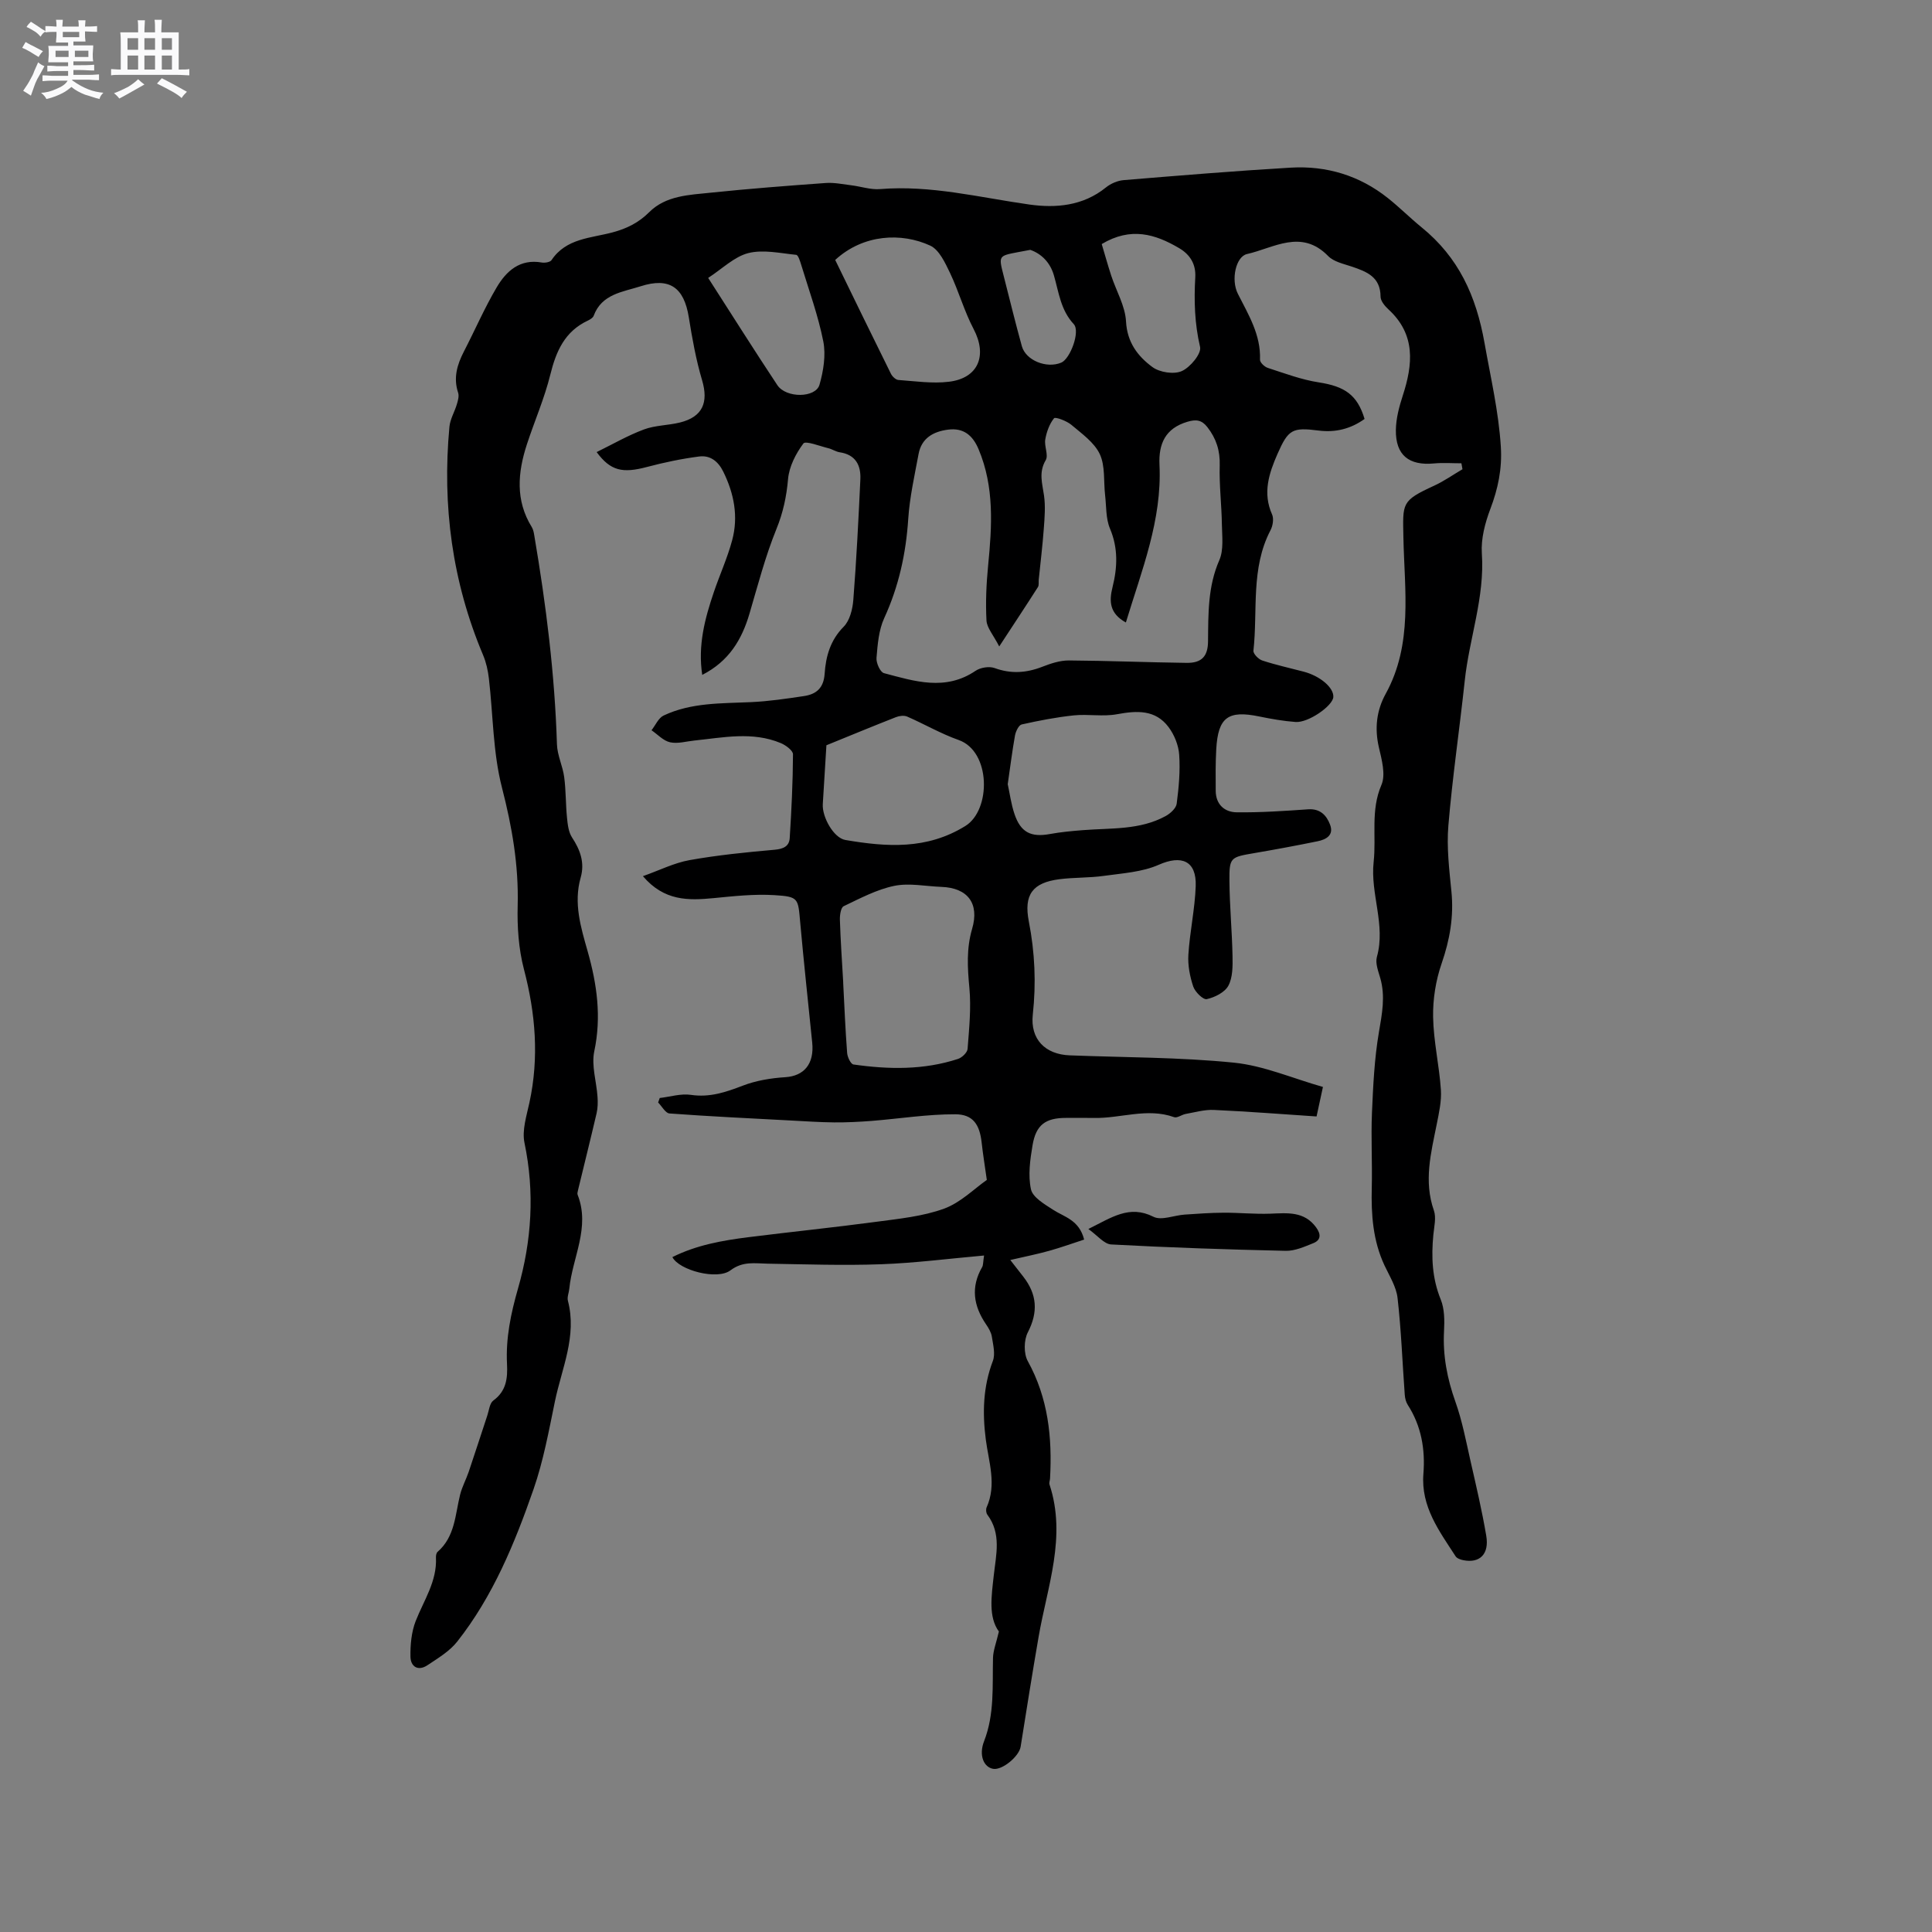 <svg enable-background="new 0 0 400 400" viewBox="0 0 400 400" xmlns="http://www.w3.org/2000/svg"><rect x="0" y="0" width="400" height="400" fill="#808080" stroke="none"/><path d="m6.8 9.5c.6.3 1.3.7 2.1 1.1-.4.4-.7.8-.9 1.2-.7-.4-1.3-.8-1.8-1.1s-1.1-.6-1.6-.8c.2-.4.5-.8.7-1.2.4.2.8.5 1.5.8zm.9 6.9c-.3.6-.5 1.1-.7 1.7s-.4 1.1-.6 1.7c-.6-.4-1.1-.7-1.6-1 .7-1 1.2-1.8 1.5-2.4.3-.5.6-1.1.8-1.7.3-.6.5-1.2.8-1.8.3.3.8.6 1.3.8-.7 1.3-1.2 2.2-1.5 2.7zm.1-11c.4.3 1 .7 1.7 1.1-.5.2-.8.6-1.1 1.1-.5-.6-1-1-1.4-1.2s-.9-.6-1.5-.8c.2-.4.5-.7.9-1.1.5.3.9.6 1.4.9zm10.5 13.1c1 .4 2 .6 3.1.7-.4.4-.7.8-.8 1.3-.9-.2-1.9-.6-3-.9-1-.4-2-.9-2.8-1.6-.5.4-1.1.9-1.9 1.3s-1.9.9-3.3 1.2c-.1-.3-.5-.8-1.1-1.3 1 0 2.1-.3 3.2-.8 1.2-.5 1.9-1 2.3-1.7h-3.2c-.4 0-1 0-2 .1v-1.2c1 0 1.7.1 2 .1h3.3v-1h-2.3c-.2 0-.9 0-2 .1v-1.2c1.2 0 1.9.1 2 .1h2.3v-.8h-4.1c0-.7.1-1.2.1-1.6 0-.5 0-1.1-.1-1.8h4.1v-.7h-2.5c0-.6.1-1.1.1-1.6v-.6h-.5c-.4 0-1 0-1.8.1v-1.3c1.2 0 1.9.1 2.1.1h.2c0-.3 0-.8-.1-1.4h1.4c0 .6-.1 1-.1 1.4h3.4c0-.4 0-.8-.1-1.3h1.5c0 .4-.1.9-.1 1.3.7 0 1.5 0 2.5-.1v1.2c-1 0-1.8-.1-2.5-.1v.6c0 .3 0 .8.1 1.5h-2.5v.8h4.1c0 .7-.1 1.3-.1 1.8s0 1 .1 1.5h-4.1v.8h1.4c.8 0 1.8 0 2.9-.1v1.2c-1 0-1.9-.1-2.8-.1h-1.5v1h3.2c.3 0 1 0 2.1-.1v1.2c-1.1 0-1.8-.1-2.1-.1h-3.4l-.1.1c1.4 1 2.4 1.5 3.4 1.9zm-4.1-6.7v-1.3h-2.7v1.3zm2.2-4.1v-1.1h-3.4v1.1zm1.9 4.1v-1.3h-2.8v1.3z" fill="#fafafb"/><path d="m37 6.7v2.3 5.4c1 0 1.8 0 2.2-.1v1.3c-.6 0-1.5-.1-2.5-.1h-11.9c-.7 0-1.3 0-1.8.1v-1.3c.5 0 1.1.1 2 .1v-5.2c0-1 0-1.8-.1-2.5h3.7c0-1.3 0-2.1-.1-2.5h1.5c0 .4-.1 1.3-.1 2.5h2.2c0-1.2 0-2.1-.1-2.6h1.5c0 .4-.1 1.3-.1 2.6zm-12.3 13.7c-.3-.4-.7-.8-1.1-1.1 1.1-.4 2.1-.9 2.9-1.3.8-.5 1.5-1 2.1-1.6.4.4.9.8 1.3 1.1-2.5 1.4-4.2 2.4-5.2 2.9zm3.9-10.1v-2.4h-2.2v2.4zm0 4.1v-2.9h-2.2v2.9zm3.5-4.1v-2.4h-2.2v2.4zm0 4.1v-2.9h-2.2v2.9zm.4 2.9 1-1.1c.6.3 1.4.7 2.5 1.3s2 1.1 2.7 1.5c-.4.4-.8.8-1.1 1.3-.8-.8-2.5-1.7-5.1-3zm3.1-7v-2.4h-2.1v2.4zm0 4.1v-2.9h-2.1v2.9z" fill="#fafafb"/><g fill="#000001"><path d="m302.57 95.92c-1.9 0-3.8-.15-5.68.03-5.19.49-7.96-1.72-7.89-6.92.03-2.38.68-4.82 1.42-7.1 2.12-6.51 2.72-12.66-2.95-17.87-.75-.69-1.64-1.75-1.64-2.64-.02-4.1-2.87-5.18-5.97-6.23-1.7-.57-3.72-.99-4.88-2.18-5.55-5.69-11.26-1.66-16.81-.41-2.29.52-3.37 5.3-1.88 8.23 2.2 4.35 4.77 8.49 4.58 13.65-.02.56.94 1.48 1.62 1.69 3.49 1.13 6.98 2.45 10.57 3 5.36.83 7.96 2.58 9.46 7.57-2.85 2.04-5.99 2.85-9.53 2.4-5.42-.69-6.26-.25-8.5 4.84-1.76 4.01-3.11 8.09-1.12 12.53.39.88.16 2.34-.32 3.26-4.14 7.91-2.62 16.6-3.54 24.95-.07.63 1.05 1.78 1.83 2.03 2.81.92 5.71 1.56 8.57 2.31 3.43.9 6.27 3.33 6.14 5.26-.13 1.84-5.19 5.35-7.81 5.16-2.52-.19-5.04-.63-7.52-1.14-6.47-1.34-8.54.17-8.91 6.8-.16 2.86-.13 5.72-.11 8.59.02 2.84 1.84 4.42 4.35 4.45 4.93.06 9.87-.28 14.79-.62 2.49-.17 3.8 1.24 4.53 3.16.85 2.21-.82 3.1-2.6 3.46-4.35.89-8.72 1.7-13.1 2.45-4.92.84-5.17.88-5.13 5.75.04 5.19.54 10.37.64 15.55.04 2.07.06 4.43-.86 6.15-.74 1.38-2.81 2.41-4.47 2.78-.74.17-2.42-1.48-2.8-2.6-.7-2.09-1.15-4.42-1.01-6.61.3-4.75 1.35-9.45 1.52-14.19.18-5.26-2.94-6.5-7.65-4.42-3.46 1.53-7.53 1.76-11.37 2.3-3.03.43-6.14.3-9.18.69-5.61.71-7.43 3.23-6.35 8.76 1.25 6.39 1.53 12.77.82 19.26-.56 5.09 2.55 8.26 7.66 8.45 11.33.44 22.71.38 33.97 1.51 6.16.62 12.13 3.24 18.44 5.03-.51 2.35-.88 4.07-1.32 6.11-7.19-.48-14.23-1.03-21.27-1.35-1.93-.09-3.89.49-5.83.83-.82.15-1.75.89-2.38.67-5.6-2.01-11.11.29-16.66.16-1.91-.04-3.82-.01-5.73-.01-4.23 0-6.22 1.42-6.93 5.65-.51 3-.96 6.24-.33 9.13.37 1.68 2.8 3.08 4.55 4.22 2.34 1.53 5.42 2.09 6.46 6.19-2.37.77-4.77 1.64-7.21 2.32-2.46.69-4.97 1.19-8.08 1.91 1.31 1.68 2 2.57 2.7 3.46 2.83 3.64 3.11 7.3.93 11.52-.83 1.6-.87 4.39-.01 5.95 4.23 7.66 5.08 15.82 4.61 24.3-.02.42-.23.89-.11 1.25 3.57 10.83-.46 21.11-2.26 31.55-1.31 7.57-2.51 15.15-3.72 22.74-.32 2.01-3.8 4.89-5.67 4.58-1.97-.32-3.03-2.82-1.9-5.71 2.19-5.63 1.71-11.45 1.85-17.26.04-1.54.66-3.07 1.22-5.46-2.2-3-1.54-7.31-1.06-11.62.47-4.28 1.62-8.63-1.33-12.57-.27-.36-.33-1.1-.15-1.52 2.12-4.72.43-9.39-.17-14.04-.72-5.56-.57-10.93 1.46-16.27.55-1.45.05-3.36-.21-5.03-.14-.9-.68-1.79-1.21-2.57-2.59-3.8-3.19-7.69-.8-11.83.24-.41.18-1 .4-2.4-7.34.65-14.33 1.56-21.35 1.81-7.8.28-15.62.01-23.43-.12-2.69-.04-5.14-.57-7.74 1.39-2.74 2.06-10.62-.02-12.01-2.75 4.99-2.5 10.37-3.45 15.8-4.13 8.83-1.11 17.68-2.01 26.49-3.19 4.71-.63 9.56-1.11 13.96-2.71 3.42-1.25 6.25-4.13 8.85-5.95-.43-3.04-.81-5.38-1.07-7.74-.41-3.69-1.76-5.84-5.45-5.85-5.77-.02-11.54.91-17.31 1.37-2.59.2-5.19.33-7.78.31-3.03-.03-6.07-.24-9.1-.4-8.33-.44-16.67-.84-24.99-1.45-.83-.06-1.57-1.48-2.35-2.27.11-.31.22-.62.33-.93 2.16-.25 4.38-.96 6.45-.65 3.89.58 7.21-.55 10.73-1.9 2.77-1.07 5.85-1.57 8.83-1.76 3.86-.25 6.01-2.74 5.56-7.16-.84-8.3-1.74-16.6-2.49-24.92-.44-4.97-.31-5.3-5.33-5.61-4.18-.26-8.43.21-12.63.62-5.2.5-10.2.62-14.6-4.55 3.45-1.22 6.46-2.75 9.65-3.32 5.82-1.04 11.73-1.63 17.63-2.15 1.79-.16 3-.71 3.11-2.4.37-5.78.65-11.57.68-17.36 0-.79-1.5-1.89-2.53-2.32-5.87-2.45-11.9-1.15-17.89-.53-1.68.17-3.46.71-5.03.36-1.4-.31-2.57-1.62-3.84-2.49.82-1.04 1.43-2.54 2.51-3.05 5.72-2.7 11.93-2.49 18.07-2.77 3.68-.17 7.36-.71 11.01-1.26 2.52-.38 4.05-1.66 4.25-4.59.24-3.59 1.16-6.96 3.94-9.76 1.27-1.28 1.85-3.63 2-5.55.65-8.32 1.07-16.66 1.46-25 .13-2.91-1.01-5.08-4.27-5.57-.82-.12-1.57-.66-2.39-.85-1.77-.43-4.68-1.59-5.14-.97-1.57 2.1-2.94 4.78-3.17 7.35-.32 3.64-1.02 6.94-2.41 10.36-2.29 5.64-3.84 11.6-5.56 17.46-1.58 5.39-4.23 9.89-9.8 12.74-.93-6.12.54-11.65 2.4-17.13 1.22-3.6 2.82-7.1 3.8-10.76 1.31-4.89.4-9.63-1.84-14.18-1.07-2.18-2.74-3.44-4.99-3.15-3.64.47-7.26 1.23-10.81 2.17-5.01 1.33-7.52.86-10.42-3.08 3.33-1.63 6.46-3.45 9.8-4.69 2.34-.87 5.01-.83 7.47-1.44 4.68-1.17 5.92-4.15 4.56-8.75-1.26-4.24-2.05-8.65-2.75-13.03-.99-6.18-3.99-8.34-9.98-6.42-3.69 1.19-8.04 1.57-9.72 6.12-.16.42-.75.77-1.21.99-4.76 2.23-6.56 6.31-7.76 11.17-1.21 4.91-3.27 9.61-4.85 14.44-1.9 5.82-2.42 11.6 1.01 17.14.32.52.43 1.19.53 1.81 2.43 14.29 4.23 28.65 4.68 43.16.07 2.28 1.2 4.5 1.5 6.79.37 2.78.3 5.61.58 8.4.14 1.4.31 2.97 1.04 4.09 1.71 2.6 2.67 5.23 1.79 8.32-1.5 5.28.03 10.28 1.45 15.27 1.93 6.81 2.88 13.56 1.37 20.68-.63 2.96.46 6.28.67 9.44.08 1.12.06 2.3-.19 3.39-1.24 5.33-2.57 10.63-3.85 15.94-.07.31-.18.68-.08.94 2.66 6.77-1.08 12.97-1.72 19.44-.08.84-.49 1.75-.29 2.51 1.91 7.32-1.27 13.97-2.69 20.83-1.26 6.11-2.39 12.33-4.43 18.2-3.89 11.17-8.39 22.15-15.81 31.55-1.58 2-3.97 3.42-6.14 4.87-1.96 1.31-3.5.3-3.53-1.78-.04-2.45.2-5.09 1.08-7.35 1.69-4.31 4.44-8.23 4.2-13.15-.02-.4.07-.96.34-1.19 3.63-3.16 3.63-7.71 4.67-11.87.41-1.62 1.24-3.13 1.78-4.72 1.31-3.87 2.55-7.75 3.84-11.63.36-1.07.48-2.54 1.24-3.1 2.71-1.97 2.99-4.62 2.84-7.59-.27-5.34.79-10.41 2.27-15.58 2.84-9.87 3.49-19.94 1.35-30.18-.55-2.61.44-5.62 1.03-8.37 2.01-9.31 1.26-18.39-1.14-27.56-1.11-4.24-1.42-8.82-1.3-13.22.22-8.35-1.17-16.3-3.25-24.39-1.88-7.28-1.83-15.05-2.71-22.6-.19-1.64-.56-3.33-1.2-4.85-6.4-15.17-8.49-30.96-6.97-47.28.15-1.59 1.08-3.09 1.54-4.66.23-.76.49-1.69.26-2.38-1.02-3.08-.21-5.81 1.2-8.54 2.28-4.41 4.26-9 6.78-13.27 1.99-3.37 4.8-5.95 9.33-5.15.65.11 1.74-.06 2.03-.5 3.04-4.54 8.15-4.53 12.64-5.74 2.95-.79 5.38-1.99 7.59-4.19 3.45-3.44 8.26-3.56 12.76-4.03 7.9-.82 15.83-1.43 23.75-2 1.75-.13 3.54.25 5.31.47 1.99.24 4.01.95 5.96.79 10.51-.86 20.62 1.74 30.88 3.19 5.5.78 11.15.31 15.89-3.53 1-.81 2.42-1.42 3.7-1.52 11.5-.95 23.01-1.9 34.53-2.58 7.44-.44 14.28 1.62 20.17 6.32 2.4 1.91 4.58 4.1 6.96 6.04 7.65 6.22 11.28 14.13 13.03 23.97 1.26 7.13 2.91 14.13 3.37 21.43.29 4.61-.58 8.71-2.18 12.93-1.09 2.88-1.95 6.15-1.75 9.17.63 9.08-2.6 17.55-3.54 26.36-1.07 10-2.55 19.97-3.39 29.99-.38 4.5.18 9.11.63 13.64.52 5.18-.33 10.01-2.03 14.93-1.21 3.5-1.83 7.39-1.76 11.09.09 5.02 1.27 10.01 1.61 15.04.16 2.37-.4 4.82-.87 7.19-1.18 5.9-2.71 11.73-.58 17.8.52 1.49.05 3.36-.11 5.04-.44 4.58-.26 9.01 1.53 13.4.8 1.96.79 4.37.68 6.55-.27 5.06.65 9.82 2.35 14.6 1.41 3.96 2.2 8.15 3.13 12.27 1.17 5.14 2.38 10.28 3.26 15.48.65 3.82-1.34 5.75-4.75 5.07-.57-.11-1.31-.37-1.59-.8-3.38-5.23-7.21-10.26-6.67-17.08.4-5.05-.42-9.9-3.24-14.28-.38-.59-.57-1.38-.62-2.09-.49-6.68-.73-13.38-1.49-20.03-.26-2.31-1.66-4.53-2.69-6.72-2.41-5.13-2.79-10.54-2.65-16.1.13-5.17-.18-10.35.04-15.51.24-5.58.5-11.21 1.44-16.71.65-3.81 1.37-7.43.27-11.23-.41-1.41-1.05-3.06-.69-4.35 1.87-6.65-1.4-13.05-.67-19.68.58-5.28-.67-10.64 1.61-15.93.92-2.14.06-5.25-.53-7.79-.91-3.94-.48-7.64 1.41-11.07 5.68-10.3 3.88-21.49 3.67-32.37-.13-7.12-.48-7.58 6.36-10.72 2.05-.94 3.92-2.27 5.87-3.41-.05-.36-.13-.8-.22-1.23zm-69.47 32.96c-3.39-1.88-3.5-4.38-2.76-7.33 1.01-4.05 1.19-8.04-.53-12.11-.88-2.08-.74-4.6-1.01-6.92-.33-2.86.05-6.04-1.1-8.5-1.14-2.42-3.72-4.23-5.88-6.06-.97-.82-3.32-1.69-3.59-1.37-.96 1.19-1.55 2.84-1.82 4.4-.24 1.4.71 3.25.09 4.29-1.49 2.53-.7 4.81-.35 7.3.32 2.23.13 4.57-.04 6.84-.26 3.54-.69 7.06-1.05 10.59-.05.52.08 1.15-.17 1.54-2.42 3.8-4.91 7.55-8.01 12.29-1.23-2.4-2.56-3.86-2.64-5.38-.2-3.77-.03-7.59.34-11.36.8-8.16 1.32-16.25-1.97-24.08-1.21-2.89-3.12-4.48-6.31-4.07-3.06.39-5.51 1.75-6.12 5.05-.83 4.46-1.84 8.93-2.14 13.44-.47 7.18-1.96 13.97-4.97 20.53-1.14 2.48-1.37 5.46-1.6 8.24-.09 1.05.77 2.96 1.55 3.16 6.31 1.67 12.69 3.76 18.95-.48 1.01-.69 2.82-.98 3.94-.58 3.4 1.24 6.57 1.03 9.88-.26 1.75-.68 3.66-1.32 5.5-1.31 8.14.05 16.27.4 24.4.5 3.12.04 4.39-1.37 4.42-4.44.06-5.71-.06-11.36 2.34-16.83.93-2.13.57-4.9.53-7.37-.06-4.08-.57-8.17-.45-12.24.09-3.06-.72-5.57-2.56-7.93-1.17-1.5-2.33-1.64-4.12-1.11-4.6 1.36-6 4.58-5.79 8.94.54 11.4-3.66 21.75-6.96 32.62zm-58.52 74.54h-.01c.25 4.86.45 9.73.82 14.58.06.86.75 2.31 1.31 2.39 7.28 1.04 14.55 1.17 21.64-1.15.83-.27 1.93-1.32 1.99-2.09.32-4.2.76-8.46.37-12.63-.39-4.15-.63-8.12.56-12.19 1.56-5.3-.91-8.51-6.35-8.71-3.27-.12-6.66-.85-9.77-.21-3.63.75-7.07 2.59-10.47 4.21-.58.28-.81 1.84-.78 2.79.14 4.35.44 8.68.69 13.01zm34.06-41.07c.41 1.86.69 4.08 1.39 6.16 1.28 3.83 3.42 4.88 7.32 4.17 2.28-.42 4.6-.63 6.91-.81 5.78-.46 11.72.01 17.05-2.9.98-.53 2.18-1.61 2.31-2.57.44-3.35.75-6.77.52-10.12-.13-1.97-1-4.14-2.2-5.74-2.72-3.64-6.55-3.43-10.66-2.67-2.89.54-5.98-.06-8.94.24-3.63.38-7.24 1.08-10.81 1.88-.61.14-1.22 1.42-1.38 2.25-.58 3.23-.98 6.49-1.51 10.11zm-37.54-8.05c-.22 3.55-.47 7.87-.75 12.18-.17 2.64 2.23 7.01 4.68 7.43 8.52 1.45 16.85 2.05 24.84-2.9 5.34-3.3 5.32-15.43-1.39-17.8-3.66-1.29-7.08-3.29-10.66-4.85-.64-.28-1.61-.16-2.3.11-4.55 1.78-9.09 3.66-14.42 5.83zm1.82-100.48c3.81 7.82 7.64 15.71 11.54 23.57.28.56.99 1.24 1.54 1.28 3.48.25 7.02.78 10.44.37 6.14-.73 8.02-5.45 5.13-10.93-1.94-3.69-3.07-7.8-4.87-11.58-1.01-2.1-2.24-4.8-4.09-5.67-5.91-2.74-13.85-2.42-19.69 2.96zm-26.3 3.72c4.92 7.66 9.54 14.99 14.32 22.2 1.81 2.73 7.93 2.68 8.73-.09.81-2.84 1.34-6.1.79-8.94-1.06-5.36-2.96-10.56-4.56-15.82-.24-.78-.63-2.09-1.06-2.13-3.31-.33-6.82-1.14-9.91-.36-2.9.74-5.36 3.22-8.31 5.14zm81.48-7.01c.61 2.03 1.24 4.31 1.97 6.55 1.04 3.17 2.89 6.27 3.06 9.47.23 4.35 2.45 7.22 5.46 9.44 1.5 1.11 4.45 1.57 6.09.84 1.75-.78 4.11-3.63 3.78-5.01-1.13-4.82-1.27-9.57-.99-14.42.15-2.66-1.04-4.68-3.35-6.03-4.95-2.92-10.01-4.44-16.02-.84zm-14.79 1.2c-1.17.22-1.89.35-2.62.49-3.93.75-3.95.77-2.93 4.74 1.25 4.9 2.45 9.82 3.8 14.7.82 2.97 5.13 4.69 8.16 3.42 1.85-.77 3.99-6.47 2.59-7.97-2.72-2.93-3.09-6.58-4.11-10.1-.77-2.66-2.57-4.47-4.89-5.28z"/><path d="m225.33 254.45c4.85-2.39 8.48-5.05 13.48-2.53 1.65.83 4.26-.3 6.44-.45 2.68-.18 5.37-.38 8.06-.39 3.23-.02 6.47.32 9.69.2 3.54-.13 7.02-.55 9.49 2.84 1.03 1.41 1.03 2.63-.62 3.28-1.82.73-3.79 1.61-5.68 1.57-12.05-.27-24.1-.67-36.14-1.32-1.46-.08-2.84-1.87-4.72-3.2z"/></g></svg>